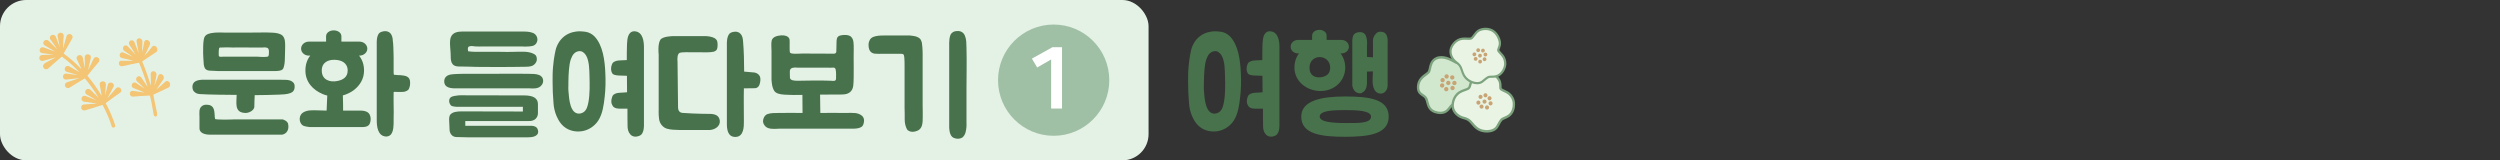 <svg width="764" height="49" viewBox="0 0 764 49" fill="none" xmlns="http://www.w3.org/2000/svg">
<rect x="0" y="0" width="764" height="49" fill="#333333" stroke="none"/>
<rect width="351" height="49" rx="8" fill="#E4F2E6"/>
<path d="M13.535 19.378C14.302 19 15.404 18.383 16.194 17.99C16.474 17.818 16.769 17.668 17.087 17.503C15.806 17.849 14.479 18.224 13.213 18.593C11.833 18.938 11.491 16.928 12.92 16.807C14.072 16.762 15.261 16.726 16.436 16.667C15.289 16.519 14.103 16.362 12.947 16.251C11.532 16.046 12.049 14.045 13.405 14.509C14.546 14.947 15.711 15.37 16.876 15.793C16.664 15.67 16.475 15.533 16.263 15.41C15.505 14.957 14.452 14.307 13.686 13.891C12.498 13.134 13.804 11.534 14.851 12.474C15.7 13.314 16.603 14.185 17.505 15.055C16.836 14.041 16.105 13.033 15.403 12.069C14.645 10.92 16.52 9.984 17.055 11.241C17.352 12.04 17.774 13.176 18.095 13.961C18.161 14.111 18.227 14.261 18.27 14.425C18.063 13.315 17.84 12.183 17.61 11.088C17.4 9.726 19.512 9.597 19.461 10.961C19.39 11.798 19.335 13.006 19.279 13.866C19.264 14.192 19.25 14.518 19.235 14.844C19.326 14.534 19.417 14.224 19.531 13.9C19.778 13.081 20.101 11.93 20.333 11.089C20.751 9.784 22.699 10.548 22.06 11.768C21.178 13.264 20.302 14.82 19.45 16.362C21.46 17.817 23.29 19.448 24.919 21.171C24.449 20.16 23.988 19.113 23.509 18.139C22.96 16.86 24.982 16.246 25.292 17.609C25.484 18.696 25.706 19.828 25.952 20.946C25.947 20.79 25.951 20.597 25.947 20.441C25.941 19.588 25.936 18.386 25.892 17.524C25.905 16.152 28.017 16.371 27.752 17.709C27.451 18.942 27.155 20.235 26.884 21.513C27.467 20.359 28.045 19.146 28.59 17.985C29.229 16.765 31.025 17.846 30.174 18.942C29.003 20.3 27.83 21.754 26.712 23.142C28.426 25.193 29.871 27.283 31.072 29.302C31.053 29.124 31.01 28.96 30.991 28.781C30.839 27.955 30.634 26.749 30.482 25.922C30.273 24.561 32.4 24.453 32.363 25.84C32.272 26.944 32.171 28.084 32.109 29.233C32.4 28.133 32.677 27.011 32.944 25.925C33.324 24.612 35.304 25.325 34.68 26.567C34.251 27.308 33.684 28.388 33.292 29.137L32.829 30.026C33.05 29.763 33.285 29.523 33.481 29.274C34.055 28.603 34.864 27.691 35.415 27.034C36.348 26.013 37.814 27.488 36.676 28.349C35.206 29.352 33.733 30.451 32.307 31.522C33.741 34.191 34.673 36.598 35.191 38.277C35.255 38.523 35.157 38.773 34.971 38.889C34.924 38.917 34.878 38.946 34.831 38.975C34.53 39.066 34.226 38.904 34.133 38.613C33.645 36.978 32.749 34.676 31.36 32.075C29.601 32.59 27.771 33.148 26.042 33.708C24.676 34.075 24.273 32.072 25.687 31.928C27.008 31.843 28.353 31.742 29.697 31.642C28.359 31.453 27.005 31.242 25.72 31.083C24.313 30.841 24.883 28.871 26.216 29.349C27.281 29.77 28.384 30.2 29.488 30.629C28.503 30.032 27.48 29.426 26.487 28.865C25.298 28.108 26.604 26.508 27.651 27.448C28.252 28.061 29.14 28.909 29.764 29.507C29.877 29.628 29.998 29.712 30.11 29.832C28.969 27.904 27.545 25.895 25.928 23.943C25.229 24.374 24.53 24.806 23.839 25.201C23.093 25.661 22.044 26.309 21.298 26.769C20.095 27.48 19.136 25.629 20.488 25.144C21.739 24.752 23.021 24.309 24.304 23.867C22.951 24.004 21.598 24.141 20.298 24.309C18.869 24.43 18.896 22.383 20.313 22.492C21.184 22.62 22.417 22.747 23.289 22.875C23.465 22.894 23.641 22.912 23.817 22.93C22.697 22.575 21.568 22.256 20.454 21.96C19.113 21.519 19.942 19.643 21.194 20.298C21.937 20.727 23.036 21.35 23.779 21.779C23.938 21.872 24.121 21.949 24.295 22.064C22.681 20.363 20.889 18.741 18.916 17.294C17.527 18.469 16.082 19.709 14.746 20.915C13.661 21.807 12.437 20.151 13.656 19.462" fill="#F3C574"/>
<path d="M37.247 18.574C38.451 18.56 39.633 18.561 40.852 18.569C39.662 18.257 38.463 17.982 37.294 17.752C36.011 17.497 36.557 15.541 37.758 16.069C38.686 16.48 39.651 16.899 40.585 17.37C39.747 16.745 38.885 16.135 38.014 15.562C36.887 14.798 38.094 13.197 39.071 14.18C39.859 15.026 40.67 15.858 41.435 16.718C40.842 15.72 40.234 14.7 39.571 13.745C38.797 12.572 40.558 11.612 41.114 12.951C41.558 14.072 41.965 15.185 42.371 16.299C42.196 15.138 42.006 13.955 41.754 12.778C41.476 11.363 43.525 11.335 43.518 12.767C43.488 13.865 43.458 14.962 43.389 16.051C43.648 15.003 43.885 13.969 44.068 12.904C44.365 11.515 46.317 12.435 45.785 13.716C45.247 14.841 44.725 15.988 44.135 17.082C44.944 16.17 45.729 15.273 46.494 14.293C47.351 13.257 48.809 15.117 47.749 15.898C46.31 16.85 44.887 17.824 43.448 18.775C44.406 21.071 45.342 23.634 46.094 26.216C46.118 25.059 46.104 23.894 46.051 22.721C46.02 21.281 48.024 21.534 47.81 22.999C47.604 24.078 47.412 25.18 47.168 26.251C47.595 25.258 47.983 24.256 48.343 23.21C48.846 21.884 50.654 23.084 49.901 24.279C49.181 25.326 48.5 26.381 47.75 27.383C48.687 26.614 49.608 25.823 50.523 24.973C50.883 24.624 51.464 24.709 51.785 25.146C52.166 25.672 52.018 26.493 51.522 26.736C49.958 27.448 48.4 28.219 46.851 28.953C46.804 28.982 47.793 33.512 47.904 34.078C47.951 34.398 48.074 34.734 48.037 35.075C48.001 35.319 47.88 35.583 47.573 35.615C47.142 35.658 46.953 35.172 46.929 34.838C46.734 33.499 45.895 29.194 45.834 29.201C44.099 29.256 42.371 29.371 40.634 29.523C39.321 29.572 39.369 27.607 40.655 27.765C41.832 27.959 43.018 28.115 44.218 28.294C43.108 27.805 41.952 27.345 40.84 26.953C39.622 26.499 40.466 24.646 41.587 25.35C42.442 25.901 43.312 26.474 44.174 27.084C43.446 26.328 42.694 25.586 41.925 24.919C40.94 23.972 42.38 22.576 43.2 23.719C43.825 24.666 44.511 25.607 45.128 26.59C44.376 24.009 43.454 21.468 42.496 19.172C40.802 19.488 39.1 19.841 37.427 20.239C36.149 20.489 35.866 18.57 37.179 18.521" fill="#F3C574"/>
<path d="M63.04 21.28C62.96 21.28 62.92 21.24 62.92 21.2C62.4 20.8 62.24 19.8 62.24 19.2C62.2 18.24 62.08 17.28 62.08 16.36C62.08 15 62.04 13.36 62.28 12.04C62.44 11.2 62.76 10.72 63.56 10.4C64.28 10.12 65.04 10.04 65.8 9.96C66.72 9.88 67.68 9.96 68.64 9.96H76.24C78.96 9.96 78.6 9.96 81.28 9.92C81.76 9.92 82.2 9.92 82.68 9.96C83.68 10 84.8 10.04 85.72 10.48C86.76 10.92 87.08 12.04 87.12 13.08C87.2 14.28 87.08 15.8 87.08 17C87.04 18.08 87.08 19.16 86.8 20.2C86.64 20.8 86.52 21.28 85.88 21.48C85.32 21.68 84.6 21.72 84.04 21.72H66.76C66.24 21.72 65.72 21.68 65.2 21.64C64.52 21.6 63.64 21.68 63.04 21.28ZM85.24 28.92C82.6 29 80.52 29.08 77.84 29.08C77.8 30.2 77.72 31.24 77.72 32.76C77.48 33.88 76 34.56 74.92 34.52C73.32 34.44 72.44 33.8 72.28 32.2C72.16 31.16 72.32 30.04 72.32 29C69.88 29 63.48 28.92 61.24 28.76C60.4 28.68 60 28.64 59.32 28C58.96 27.68 58.8 27.08 58.8 26.52C58.8 26 59 25.48 59.32 25.16C60.12 24.32 62.08 24.36 62.16 24.36H85.04C85.84 24.36 86.64 24.36 87.4 24.4C88.12 24.44 88.92 24.56 89.48 25.08C90.04 25.52 90.04 26.04 90.04 26.68C90.04 27.48 89.56 28.16 88.76 28.44C87.68 28.84 86.36 28.88 85.24 28.92ZM86.36 36.48C86.44 36.52 87.92 36.88 88.08 38C88.24 39 88.08 39.8 87.6 40.36C87 41.12 86.12 41.16 86.08 41.16H64.24C62.2 41.16 60.96 40.44 60.96 39.24V35.68C60.92 35.08 60.92 34.48 60.96 33.88C61.04 32.76 61.88 32 63 32C63.28 32 63.84 32.04 64.08 32.12C65.44 32.56 65.52 33.92 65.6 35.12C65.6 35.56 65.64 36.04 65.76 36.4C65.88 36.44 66.68 36.56 68.56 36.56C70.16 36.56 71.64 36.48 71.68 36.48H86.36ZM66.84 16.6C66.84 16.84 66.84 17.12 66.96 17.24C67.2 17.44 68.12 17.32 68.12 17.32H78.64C78.64 17.32 80.56 17.48 81.52 17.36C82.08 17.32 82.08 17.08 82.16 16.6C82.2 16.16 82.28 15.24 81.96 14.84C81.6 14.4 80.76 14.48 80.28 14.52H76.64C76.28 14.48 71.44 14.52 71.08 14.52C69.96 14.44 68.84 14.48 67.68 14.52C67.2 14.52 67.04 14.44 66.92 14.92C66.84 15.28 66.84 15.92 66.84 16.24V16.6ZM95.252 33.72C95.452 33.64 99.132 33.8 99.812 33.8C99.852 33.16 99.932 30.52 100.012 29.2C99.532 29.08 99.092 28.96 98.652 28.76C95.652 27.52 93.332 25.08 93.332 21.56C93.332 19.64 93.892 18.16 94.812 17H94.372C93.092 17 92.012 16.04 92.012 14.88C92.012 13.68 93.092 12.72 94.372 12.72H99.652V11.08C99.652 10.04 100.692 9.28 101.972 9.28C103.292 9.28 104.332 10.04 104.332 11.08V12.72H109.852C111.172 12.72 112.252 13.68 112.252 14.88C112.252 16.04 111.172 17 109.852 17H109.732C110.652 18.16 111.252 19.64 111.252 21.56C111.252 24.04 110.052 26.08 108.052 27.6C107.052 28.32 105.932 28.84 104.772 29.16C104.852 30.4 104.852 33.16 104.852 33.76V33.8H110.172C111.052 33.8 111.772 33.96 112.292 34.28C113.492 35 113.452 36.96 112.932 37.92C112.452 38.76 111.412 38.84 110.572 38.84H94.772C94.732 38.84 93.372 38.72 92.652 38.4C92.132 38.12 91.732 37.52 91.612 36.76C91.492 35.92 91.772 35.12 92.292 34.64C93.252 33.84 94.332 33.72 95.252 33.72ZM121.772 22.96H121.852C122.132 22.92 122.372 23 122.612 23C122.932 23.04 123.212 23.08 123.532 23.12C124.132 23.24 124.772 23.48 125.092 24.08C125.252 24.4 125.332 24.76 125.332 25.16C125.332 25.52 125.332 25.92 125.252 26.28C125.132 26.68 125.012 27.24 124.692 27.52C124.372 27.76 123.972 27.96 123.572 28.04C122.732 28.16 121.292 28.04 120.452 28.08C120.372 28.12 120.332 28.12 120.332 28.12C120.332 28.12 120.332 28.16 120.292 28.28C120.252 29.6 120.292 30.76 120.292 32.12C120.332 33.48 120.332 34.88 120.292 36.2V36.76C120.292 38.16 120.332 40.2 119.372 41.2C119.012 41.52 118.572 41.72 118.052 41.72H117.972C115.372 41.6 115.132 38.48 115.132 36.8V13.04C115.132 12.96 115.052 10.96 115.932 10.08C116.332 9.72 117.172 9.52 117.732 9.52C118.332 9.52 118.892 9.76 119.252 10.12C119.932 10.88 120.012 11.72 120.052 12.6C120.092 12.76 120.092 12.92 120.132 13.12C120.212 13.96 120.212 14.96 120.252 15.92C120.252 16.52 120.292 17.08 120.292 17.64V21.96C120.292 22.24 120.292 22.56 120.372 22.84C120.372 22.88 121.172 22.88 121.252 22.92C121.412 22.92 121.612 22.96 121.772 22.96ZM103.052 24.76C104.772 24.44 106.252 23.6 106.252 21.56C106.252 19.2 104.292 18.32 102.332 18.28C100.332 18.2 98.332 19.04 98.332 21.56C98.332 24.44 100.852 25.2 103.052 24.76ZM162.553 38.44C163.393 38.52 164.113 38.8 164.353 39.64C164.673 40.6 164.313 41.28 163.313 41.68C162.673 41.92 161.993 41.96 161.433 41.96H142.833C141.753 41.96 140.593 41.92 139.433 41.88C138.313 41.84 137.513 41 137.393 39.8L137.273 37C137.233 36.44 137.193 35.48 137.673 34.96C138.393 34.16 139.833 34.04 140.993 34.04C142.513 34.04 147.593 34.08 159.793 34.08V32.64H140.113C139.593 32.64 139.153 32.64 138.753 32.56C138.273 32.44 137.873 32.44 137.633 32C137.273 31.44 137.153 30.92 137.353 30.28C137.633 29.44 138.833 29.32 139.433 29.24C139.833 29.16 140.233 29.12 140.673 29.12C143.073 29.12 145.873 29.16 160.193 29.16C162.873 29.16 164.393 29.96 164.393 31.8V34.64C164.393 35.36 164.073 36.16 163.233 36.64C162.553 37.04 161.833 37 161.153 37H142.193V38.44H162.553ZM137.633 15.2C137.553 13.88 137.353 12.48 137.793 11.32C138.393 9.88 139.913 9.64 141.233 9.64H159.873C160.953 9.64 161.873 9.68 162.913 10.08C163.753 10.44 164.273 11.28 164.233 12.2C164.153 13.12 163.593 13.84 162.713 14.04C162.233 14.16 161.513 14.24 160.553 14.24C159.873 14.24 159.393 14.2 159.353 14.2H147.793C146.993 14.2 146.193 14.24 145.393 14.2C144.753 14.16 144.073 13.96 143.473 14.16C142.873 14.32 142.913 15 143.073 15.68C143.833 15.8 144.593 15.8 145.353 15.84H152.953C153.433 15.88 156.593 15.88 156.993 15.84C157.313 15.8 159.513 15.8 159.833 15.8C161.073 15.8 162.153 16 162.993 16.4C163.513 16.68 163.873 16.88 163.993 17.52C164.153 18.16 164.033 18.84 163.633 19.32C162.873 20.32 161.913 20.36 160.793 20.4C159.753 20.44 153.873 20.48 152.233 20.48C150.553 20.48 147.153 20.44 145.593 20.44C143.833 20.4 142.073 20.32 140.313 20.32C137.713 20.32 137.713 18.56 137.713 16.32C137.713 15.96 137.673 15.56 137.633 15.2ZM138.993 22.64C139.793 22.56 141.553 22.56 141.553 22.56H150.353C150.353 22.56 157.753 22.48 161.353 22.56H161.553C162.633 22.6 163.713 22.52 164.753 22.92C165.513 23.2 165.993 23.88 165.993 24.68C165.993 25.32 165.713 25.92 165.193 26.36C164.353 27.12 162.993 27.08 161.913 27H138.953C138.873 27 136.993 27.04 136.233 26.2C135.913 25.88 135.753 25.36 135.753 24.84C135.753 24.28 135.953 23.8 136.273 23.48C136.953 22.8 137.713 22.76 138.513 22.68C138.673 22.68 138.833 22.64 138.993 22.64ZM191.589 14.52C191.629 13.16 191.589 11.04 192.549 10.08C192.909 9.72 193.349 9.56 193.829 9.56H193.909C196.549 9.68 196.789 12.8 196.789 14.48V38.2C196.789 38.28 196.869 40.32 195.949 41.16C195.589 41.52 194.749 41.76 194.189 41.76C193.589 41.76 193.029 41.52 192.669 41.12C191.989 40.36 191.869 39.68 191.789 38.8C191.789 37.88 191.709 34.68 191.749 33.2H189.269C188.069 33.2 187.429 32.8 187.149 32.2C186.989 31.88 186.829 31.52 186.829 31.16C186.829 30.8 186.829 30.56 186.909 30.2C187.029 29.8 187.149 29.24 187.469 28.96C187.789 28.72 188.189 28.52 188.589 28.44C189.429 28.28 190.749 28.32 191.629 28.2C191.629 27.4 191.629 24.92 191.589 23.16L189.189 23.08C188.189 23.04 187.309 22.88 187.029 22.28C186.869 21.96 186.749 21.56 186.749 21.2C186.749 20.84 186.749 20.6 186.829 20.24C186.949 19.84 187.069 19.36 187.389 19.08C187.709 18.84 188.109 18.64 188.509 18.56C189.109 18.44 190.149 18.44 191.549 18.36C191.549 16.6 191.549 15.04 191.589 14.52ZM177.029 9.56C177.709 9.56 178.349 9.64 178.989 9.72C179.989 9.88 180.909 10.36 181.669 11.12C184.269 13.84 184.829 18.52 184.989 22.32C185.109 24.76 185.069 27.24 184.789 29.64C184.509 32.12 184.149 34.8 182.829 36.84C181.709 38.56 179.949 39.68 178.149 40.04C176.509 40.36 174.709 40.16 173.189 39.28C171.749 38.44 170.789 37.12 170.069 35.44C169.549 34.2 169.229 32.84 169.149 31.48C168.949 29.24 168.869 27 168.869 24.76C168.869 23.24 168.869 21.76 169.029 20.28C169.109 19.08 169.309 17.84 169.509 16.68C169.709 15.72 169.829 14.88 170.229 14C170.629 13.12 171.149 12.28 171.829 11.64C172.989 10.48 174.509 9.84 176.029 9.64C176.349 9.6 176.709 9.6 177.029 9.56ZM176.909 34.72C177.389 34.72 177.909 34.56 178.389 34.24C179.269 33.6 179.589 32.48 179.829 31.2C180.269 28.76 180.229 25.8 180.149 23.28C180.109 21.24 180.069 18.6 179.109 16.96C178.589 16.08 177.789 15.52 176.949 15.64C176.069 15.72 175.269 16.28 174.789 17.32L174.429 18.16C174.109 19.16 173.949 20.28 173.869 21.36C173.789 22.44 173.709 23.56 173.709 24.64C173.749 25.72 173.629 26.72 173.709 27.76C173.909 30.52 174.269 34.68 176.909 34.72ZM216.772 34.8C218.332 34.8 219.772 35.16 219.972 36.88C220.172 38.6 218.412 39.64 216.972 39.72C215.852 39.76 210.492 39.72 207.892 39.72H207.572C206.372 39.68 204.972 39.68 203.772 39.32C202.932 39.08 202.092 38.32 201.692 37.4C201.172 36.24 201.292 33.76 201.292 33.64V16.64C201.252 16.36 200.972 13.52 201.772 12.2C202.452 11.08 205.492 11.04 205.772 11.04H215.132C215.292 11.04 218.652 10.92 219.172 12.6C219.372 13.2 219.332 14.64 219.092 15.08C218.892 15.44 218.532 15.68 218.092 15.8C217.612 15.92 216.852 16 215.812 16C215.132 16 214.612 15.96 209.692 15.96C208.972 15.96 208.052 16 207.692 16.16C206.932 16.48 206.972 18.24 207.052 18.84V18.88L207.212 32.72C207.212 33.76 207.612 34.52 208.852 34.52C209.132 34.56 213.252 34.8 216.772 34.8ZM227.412 21.88L230.572 22.16C231.532 22.36 232.372 23 232.372 24.16C232.372 24.56 232.372 24.92 232.252 25.32C232.092 26.2 231.612 26.96 230.612 26.96L227.332 27C227.252 29.76 227.332 34 227.332 37.32C227.332 38.72 227.292 41.68 224.932 41.84C222.332 42 222.132 39.44 222.132 37.76V13.2C222.132 13.12 222.092 11.12 222.972 10.24C223.332 9.88 224.172 9.68 224.772 9.68C225.372 9.68 225.892 9.92 226.252 10.28C226.972 11.04 227.012 11.88 227.092 12.76C227.332 15.68 227.412 18.84 227.412 21.88ZM260.615 34.52C260.775 34.56 260.935 34.52 261.095 34.52C261.975 34.6 262.775 34.8 263.495 35.44C263.855 35.8 264.055 36.28 264.055 36.84C264.055 37.4 263.855 38.2 263.535 38.56C262.695 39.4 260.735 39.32 260.655 39.32H238.255C238.015 39.32 237.735 39.36 237.455 39.36C236.335 39.4 234.895 39.48 234.015 38.72C233.495 38.24 233.175 37.64 233.175 37C233.175 36.2 233.695 35.2 234.495 34.88C235.575 34.48 236.735 34.56 237.895 34.52H238.095C240.375 34.48 242.855 34.48 245.255 34.52L245.215 29C243.175 29.04 241.495 29.04 240.535 28.96C239.415 28.92 237.935 28.88 237.015 28.2C235.815 27.28 235.775 24.36 235.775 24.24V15.64C235.775 14.6 235.615 13.48 235.815 12.44C236.095 11.2 237.615 10.88 238.815 10.8C239.735 10.76 241.095 11 241.295 12.08C241.375 12.56 241.215 15.6 241.415 16.04C241.535 16.32 242.095 16.36 242.375 16.4C243.615 16.48 244.015 16.36 245.255 16.36L254.415 16.4C254.975 16.44 255.415 16.44 255.575 15.88C255.615 15.32 255.615 12.96 255.655 12.52C255.695 11.56 255.975 11 256.975 10.8C258.015 10.56 259.495 10.64 260.095 11.24C260.935 12.12 260.895 13.16 260.895 15.24C260.815 17.68 261.015 23.56 260.775 26C260.655 27.56 259.775 28.56 258.255 28.8C257.455 28.92 256.375 28.88 255.575 28.88C253.855 28.92 252.215 28.92 250.615 28.92L250.695 34.52C253.415 34.52 255.295 34.44 257.895 34.52C258.855 34.56 259.775 34.44 260.615 34.52ZM241.415 23.84C241.615 24.64 242.775 24.64 243.655 24.68C244.055 24.64 252.175 24.56 252.655 24.64C253.095 24.68 253.535 24.64 253.975 24.68C254.535 24.72 255.495 24.92 255.495 24.04C255.495 23.64 255.575 22 255.375 21.24C255.215 20.6 254.855 20.64 254.335 20.68C254.095 20.68 253.335 20.72 253.095 20.68H243.975C242.975 20.64 241.495 20.44 241.375 21.68C241.375 21.96 241.375 23.64 241.415 23.84ZM295.356 38.72C295.276 39.36 295.236 39.96 295.036 40.6C294.956 40.8 294.876 40.96 294.796 41.16C294.636 41.48 294.396 41.8 294.076 42.04C293.476 42.4 292.716 42.48 292.036 42.32C291.636 42.24 291.276 42.08 290.996 41.84C290.036 40.96 290.076 38.88 290.076 38.8V14.08C290.036 12.84 290.076 10.84 290.836 10.12C291.396 9.56 292.076 9.48 292.796 9.48C293.716 9.48 294.556 10.04 294.876 10.92C295.356 12.04 295.316 13.28 295.356 14.52V14.72C295.476 18.8 295.356 23.32 295.356 27.16V37.28C295.356 37.76 295.396 38.24 295.356 38.72ZM276.476 34.8C276.436 34.16 276.436 33.52 276.436 32.88V20.16C276.436 19.32 276.436 18.44 276.356 17.56C276.316 17.28 276.276 16.68 275.996 16.56C275.716 16.4 275.356 16.48 275.036 16.44C274.676 16.4 274.316 16.48 273.956 16.44H272.076C271.196 16.48 270.236 16.4 269.356 16.44C268.956 16.48 268.596 16.44 268.196 16.44C267.596 16.44 266.916 16.44 266.396 16.08C265.636 15.56 265.436 14.68 265.436 13.84C265.396 13.32 265.516 12.8 265.756 12.32C265.876 12.04 266.036 11.8 266.276 11.64C266.556 11.36 267.156 11.16 267.516 11.08C268.636 10.8 269.916 10.84 271.076 10.84H278.036C278.716 10.92 279.556 11 280.196 11.24C280.596 11.4 281.076 11.68 281.316 12.04C281.796 12.8 281.796 13.52 281.876 14.4C281.996 15.88 281.956 17.36 281.956 18.84V31.96C281.956 32.08 282.036 35.4 281.956 37.08C281.876 38.16 281.636 39.48 280.236 40C279.756 40.2 279.276 40.28 278.876 40.28C278.196 40.28 277.396 40 277.116 39.4C276.716 38.6 276.476 37.6 276.476 36.56V34.8Z" fill="#48724B"/>
<circle cx="322" cy="24.5" r="17" fill="#A0C0A6"/>
<path d="M324.554 33.176H321.226V18.174L316.962 20.618L315.35 17.914L321.616 14.43H324.554V33.176Z" fill="white"/>
<path d="M385.8 14.52C385.84 13.16 385.8 11.04 386.76 10.08C387.12 9.72 387.56 9.56 388.04 9.56H388.12C390.76 9.68 391 12.8 391 14.48V38.2C391 38.28 391.08 40.32 390.16 41.16C389.8 41.52 388.96 41.76 388.4 41.76C387.8 41.76 387.24 41.52 386.88 41.12C386.2 40.36 386.08 39.68 386 38.8C386 37.88 385.92 34.68 385.96 33.2H383.48C382.28 33.2 381.64 32.8 381.36 32.2C381.2 31.88 381.04 31.52 381.04 31.16C381.04 30.8 381.04 30.56 381.12 30.2C381.24 29.8 381.36 29.24 381.68 28.96C382 28.72 382.4 28.52 382.8 28.44C383.64 28.28 384.96 28.32 385.84 28.2C385.84 27.4 385.84 24.92 385.8 23.16L383.4 23.08C382.4 23.04 381.52 22.88 381.24 22.28C381.08 21.96 380.96 21.56 380.96 21.2C380.96 20.84 380.96 20.6 381.04 20.24C381.16 19.84 381.28 19.36 381.6 19.08C381.92 18.84 382.32 18.64 382.72 18.56C383.32 18.44 384.36 18.44 385.76 18.36C385.76 16.6 385.76 15.04 385.8 14.52ZM371.24 9.56C371.92 9.56 372.56 9.64 373.2 9.72C374.2 9.88 375.12 10.36 375.88 11.12C378.48 13.84 379.04 18.52 379.2 22.32C379.32 24.76 379.28 27.24 379 29.64C378.72 32.12 378.36 34.8 377.04 36.84C375.92 38.56 374.16 39.68 372.36 40.04C370.72 40.36 368.92 40.16 367.4 39.28C365.96 38.44 365 37.12 364.28 35.44C363.76 34.2 363.44 32.84 363.36 31.48C363.16 29.24 363.08 27 363.08 24.76C363.08 23.24 363.08 21.76 363.24 20.28C363.32 19.08 363.52 17.84 363.72 16.68C363.92 15.72 364.04 14.88 364.44 14C364.84 13.12 365.36 12.28 366.04 11.64C367.2 10.48 368.72 9.84 370.24 9.64C370.56 9.6 370.92 9.6 371.24 9.56ZM371.12 34.72C371.6 34.72 372.12 34.56 372.6 34.24C373.48 33.6 373.8 32.48 374.04 31.2C374.48 28.76 374.44 25.8 374.36 23.28C374.32 21.24 374.28 18.6 373.32 16.96C372.8 16.08 372 15.52 371.16 15.64C370.28 15.72 369.48 16.28 369 17.32L368.64 18.16C368.32 19.16 368.16 20.28 368.08 21.36C368 22.44 367.92 23.56 367.92 24.64C367.96 25.72 367.84 26.72 367.92 27.76C368.12 30.52 368.48 34.68 371.12 34.72ZM397.663 35.64C397.663 30.8 403.663 29.48 411.023 29.48C418.383 29.48 424.383 30.24 424.383 35.64C424.383 40.96 418.383 41.8 411.023 41.8C403.663 41.8 397.663 40.96 397.663 35.64ZM411.103 20.68C411.103 22.88 410.063 24.96 408.303 26.28C405.943 28.08 402.783 28.2 400.183 27.16C397.583 26.08 395.583 23.76 395.583 20.68C395.583 18.92 396.103 17.44 396.983 16.32H396.663C395.423 16.32 394.423 15.44 394.423 14.28C394.423 13.12 395.423 12.2 396.663 12.2H400.983V10.88C400.983 9.88 401.983 9.12 403.183 9.12C404.423 9.12 405.423 9.88 405.423 10.88V12.2H409.983C411.183 12.2 412.223 13.12 412.223 14.28C412.223 15.44 411.183 16.32 409.983 16.32H409.663C410.543 17.44 411.103 18.92 411.103 20.68ZM424.063 12.76V26.16C424.063 26.24 424.023 27.68 422.943 28.32C422.623 28.52 422.383 28.6 422.023 28.6C421.543 28.6 421.063 28.48 420.703 28.2C420.423 28 420.183 27.72 420.023 27.4C419.223 25.92 419.503 24 419.543 22.36V21.8C418.983 21.84 418.383 21.88 417.863 21.88H417.743V25.52C417.703 26.08 417.623 26.72 417.303 27.32C417.143 27.64 416.903 27.92 416.623 28.08C416.263 28.36 416.063 28.52 415.583 28.52C415.183 28.52 414.823 28.4 414.463 28.2C413.423 27.56 413.263 26.12 413.263 26.08V12.88C413.223 12.64 413.263 11.44 413.583 10.8C413.823 10.28 414.463 9.92 415.223 9.84C416.103 9.72 416.663 9.96 417.103 10.44C417.463 10.84 417.503 11.24 417.623 11.68C417.783 12.2 417.783 12.84 417.783 13.4C417.743 13.56 417.743 13.72 417.743 13.88V17.4C417.983 17.44 418.823 17.48 419.583 17.52V13.76V13.28C419.543 12.72 419.543 12.12 419.703 11.56C419.823 11.16 420.063 10.76 420.423 10.36C420.823 9.84 421.423 9.6 422.303 9.72C423.063 9.84 423.503 10.24 423.743 10.76C424.063 11.4 424.103 12.56 424.063 12.76ZM418.983 35.64C418.983 33.8 414.743 33.64 411.023 33.64C407.303 33.64 403.303 33.8 403.303 35.64C403.303 37.28 407.303 37.6 411.023 37.6C414.743 37.6 418.983 37.8 418.983 35.64ZM403.983 23.56C405.463 23.24 406.503 22.48 406.503 20.68C406.503 18.6 404.943 17.48 403.383 17.44C401.783 17.4 400.183 18.48 400.183 20.68C400.183 23.2 402.063 23.92 403.983 23.56Z" fill="#48724B"/>
<g clip-path="url(#clip0_1581_100920)">
<path d="M438.992 17.8C436.844 18.758 437.169 21.252 436.617 22.031C436.065 22.809 433.611 23.597 433.385 26.241C433.148 28.886 434.942 28.756 435.73 29.904C436.509 31.051 435.996 33.865 439.377 34.424C442.757 34.982 442.866 32.178 444.216 31.879C445.566 31.59 448.739 31.65 450.484 29.514C452.189 27.419 450.671 24.954 450.385 24.076C450.099 23.188 450.622 20.863 449.143 19.696C447.665 18.538 446.207 19.706 444.975 19.067C443.743 18.429 441.161 16.842 439.012 17.8" fill="#D1E8CF"/>
<path d="M440.204 34.863C439.928 34.863 439.633 34.843 439.307 34.783C436.637 34.334 436.173 32.558 435.838 31.261C435.72 30.812 435.612 30.383 435.424 30.114C435.217 29.804 434.892 29.585 434.557 29.365C433.798 28.856 432.842 28.218 433.02 26.212C433.207 24.137 434.636 23.109 435.592 22.421C435.917 22.181 436.203 21.981 436.331 21.812C436.459 21.632 436.538 21.243 436.637 20.834C436.873 19.726 437.208 18.2 438.854 17.461C440.963 16.523 443.348 17.791 444.767 18.549L445.132 18.738C445.566 18.968 446.068 18.908 446.64 18.848C447.468 18.759 448.404 18.649 449.36 19.397C450.533 20.315 450.582 21.842 450.621 22.949C450.631 23.358 450.651 23.738 450.72 23.947C450.759 24.077 450.828 24.247 450.917 24.436C451.42 25.613 452.346 27.799 450.759 29.735C449.271 31.55 446.857 31.87 445.26 32.079C444.886 32.129 444.55 32.169 444.294 32.229C443.949 32.309 443.683 32.648 443.348 33.087C442.757 33.846 441.978 34.853 440.224 34.853L440.204 34.863ZM439.14 18.14C437.819 18.729 437.553 19.986 437.336 20.994C437.228 21.503 437.129 21.942 436.912 22.251C436.725 22.51 436.39 22.75 436.016 23.029C435.129 23.668 433.907 24.546 433.749 26.282C433.611 27.859 434.242 28.278 434.961 28.757C435.345 29.006 435.74 29.276 436.025 29.704C436.282 30.074 436.41 30.563 436.538 31.081C436.873 32.369 437.228 33.706 439.426 34.075C441.407 34.404 442.096 33.516 442.757 32.658C443.151 32.149 443.525 31.67 444.127 31.541C444.403 31.481 444.757 31.431 445.161 31.381C446.65 31.191 448.887 30.892 450.198 29.295C451.499 27.699 450.72 25.853 450.247 24.755C450.158 24.536 450.079 24.346 450.03 24.207C449.932 23.897 449.912 23.478 449.902 22.999C449.863 21.981 449.823 20.714 448.916 20.006C448.197 19.437 447.478 19.517 446.719 19.607C446.088 19.677 445.428 19.746 444.797 19.427L444.422 19.227C443.121 18.529 440.933 17.361 439.14 18.16V18.14Z" fill="#7DA37E"/>
<path d="M441.821 26.602C442.176 26.512 442.541 26.732 442.619 27.081C442.708 27.44 442.491 27.8 442.137 27.889C441.782 27.979 441.417 27.76 441.328 27.41C441.24 27.051 441.457 26.692 441.821 26.602Z" fill="#C8A374"/>
<path d="M440.569 25.473C440.924 25.384 441.289 25.603 441.368 25.952C441.456 26.311 441.239 26.671 440.885 26.76C440.53 26.85 440.165 26.631 440.076 26.282C439.988 25.922 440.205 25.563 440.569 25.473Z" fill="#C8A374"/>
<path d="M443.743 26.251C444.098 26.161 444.463 26.38 444.541 26.73C444.63 27.089 444.413 27.448 444.058 27.538C443.704 27.628 443.339 27.408 443.25 27.059C443.162 26.7 443.378 26.34 443.743 26.251Z" fill="#C8A374"/>
<path d="M444.313 24.715C444.668 24.626 445.033 24.845 445.112 25.194C445.2 25.554 444.984 25.913 444.629 26.003C444.274 26.092 443.909 25.873 443.821 25.524C443.732 25.165 443.949 24.805 444.313 24.715Z" fill="#C8A374"/>
<path d="M442.452 24.696C442.807 24.606 443.171 24.826 443.25 25.175C443.339 25.534 443.122 25.893 442.767 25.983C442.413 26.073 442.048 25.853 441.959 25.504C441.871 25.145 442.087 24.786 442.452 24.696Z" fill="#C8A374"/>
<path d="M443.653 23.02C444.008 22.93 444.373 23.15 444.452 23.499C444.54 23.858 444.323 24.218 443.969 24.307C443.614 24.397 443.249 24.178 443.16 23.828C443.072 23.469 443.289 23.11 443.653 23.02Z" fill="#C8A374"/>
<path d="M441.929 22.719C442.283 22.63 442.648 22.849 442.727 23.198C442.816 23.558 442.599 23.917 442.244 24.006C441.889 24.096 441.525 23.877 441.436 23.528C441.347 23.168 441.564 22.809 441.929 22.719Z" fill="#C8A374"/>
<path d="M440.708 23.848C441.063 23.759 441.427 23.978 441.506 24.327C441.595 24.686 441.378 25.046 441.023 25.136C440.668 25.225 440.304 25.006 440.215 24.657C440.126 24.297 440.343 23.938 440.708 23.848Z" fill="#C8A374"/>
<path d="M454.21 21.83C452.643 21.72 450.967 22.558 450.189 23.606C449.41 24.654 449.41 26.46 448.819 26.969C448.346 27.368 447.222 27.538 446.227 28.096C445.084 28.745 444.206 29.942 443.96 31.659C443.704 33.474 444.778 34.802 446.01 35.53C446.956 36.089 447.745 36.029 448.572 36.518C449.39 37.007 449.794 37.645 450.504 38.424C451.164 39.152 452.239 40 454.003 40.11C455.777 40.21 456.989 39.581 457.521 38.723C457.984 37.975 458.339 37.136 458.802 36.618C459.236 36.119 460.261 35.979 461.099 35.36C462.153 34.582 462.794 33.145 462.616 31.249C462.528 30.351 461.946 29.314 461.197 28.665C460.369 27.957 458.95 27.567 458.645 27.168C458.329 26.769 458.832 25.432 457.965 24.195C457.097 22.957 455.678 21.93 454.22 21.83" fill="#E9F4E5"/>
<path d="M454.367 40.501C454.239 40.501 454.111 40.501 453.983 40.491C452.485 40.401 451.253 39.812 450.238 38.695C450.051 38.485 449.883 38.296 449.726 38.106C449.292 37.587 448.947 37.188 448.385 36.849C448.03 36.639 447.666 36.54 447.281 36.43C446.848 36.31 446.355 36.17 445.823 35.861C444.187 34.893 443.359 33.307 443.605 31.62C443.852 29.904 444.719 28.547 446.049 27.789C446.562 27.499 447.094 27.31 447.567 27.15C447.991 27 448.395 26.861 448.582 26.701C448.789 26.532 448.927 25.983 449.075 25.444C449.252 24.755 449.459 23.987 449.903 23.388C450.81 22.171 452.623 21.353 454.239 21.473C455.708 21.572 457.255 22.54 458.26 23.997C458.862 24.865 458.871 25.783 458.881 26.392C458.881 26.601 458.881 26.891 458.931 26.96C459.019 27.08 459.453 27.28 459.798 27.439C460.34 27.699 460.961 27.988 461.444 28.397C462.272 29.106 462.892 30.243 462.981 31.221C463.168 33.137 462.557 34.754 461.316 35.672C460.882 35.991 460.409 36.19 459.995 36.37C459.591 36.54 459.246 36.689 459.078 36.879C458.812 37.188 458.566 37.627 458.31 38.106C458.162 38.386 458.004 38.665 457.837 38.944C457.226 39.942 455.944 40.511 454.377 40.511L454.367 40.501ZM453.944 22.191C452.653 22.191 451.194 22.869 450.484 23.827C450.13 24.306 449.942 25.005 449.775 25.623C449.588 26.322 449.43 26.921 449.055 27.25C448.76 27.499 448.316 27.649 447.804 27.829C447.36 27.988 446.858 28.158 446.404 28.417C445.271 29.056 444.532 30.223 444.325 31.71C444.039 33.696 445.537 34.823 446.197 35.212C446.641 35.482 447.045 35.592 447.478 35.711C447.892 35.821 448.316 35.941 448.76 36.2C449.42 36.599 449.824 37.068 450.277 37.607C450.425 37.787 450.593 37.976 450.77 38.176C451.657 39.154 452.722 39.663 454.023 39.743C455.491 39.822 456.693 39.373 457.216 38.525C457.373 38.266 457.531 37.986 457.669 37.727C457.945 37.218 458.211 36.739 458.536 36.37C458.822 36.051 459.256 35.861 459.719 35.672C460.113 35.502 460.527 35.332 460.892 35.063C461.917 34.304 462.419 32.928 462.262 31.281C462.183 30.493 461.651 29.535 460.971 28.946C460.567 28.597 459.995 28.328 459.492 28.098C458.97 27.859 458.566 27.659 458.359 27.4C458.162 27.15 458.162 26.811 458.152 26.382C458.152 25.803 458.142 25.085 457.669 24.406C456.802 23.149 455.432 22.281 454.19 22.191C454.111 22.191 454.032 22.191 453.944 22.191Z" fill="#7DA37E"/>
<path d="M453.047 29.784C452.948 30.123 452.594 30.312 452.268 30.213C451.943 30.113 451.756 29.754 451.854 29.424C451.953 29.085 452.298 28.895 452.633 28.995C452.958 29.095 453.145 29.454 453.047 29.784Z" fill="#C8A374"/>
<path d="M454.555 29.303C454.456 29.642 454.101 29.832 453.776 29.732C453.451 29.632 453.264 29.273 453.362 28.944C453.461 28.605 453.806 28.415 454.141 28.515C454.466 28.615 454.653 28.974 454.555 29.303Z" fill="#C8A374"/>
<path d="M452.395 31.541C452.296 31.881 451.941 32.07 451.616 31.971C451.291 31.871 451.104 31.512 451.202 31.182C451.301 30.843 451.646 30.653 451.981 30.753C452.306 30.853 452.493 31.212 452.395 31.541Z" fill="#C8A374"/>
<path d="M453.352 32.756C453.253 33.096 452.898 33.285 452.573 33.185C452.248 33.086 452.061 32.726 452.159 32.397C452.258 32.058 452.603 31.868 452.938 31.968C453.263 32.068 453.45 32.427 453.352 32.756Z" fill="#C8A374"/>
<path d="M454.268 31.229C454.169 31.568 453.814 31.758 453.489 31.658C453.164 31.558 452.977 31.199 453.075 30.87C453.174 30.53 453.519 30.341 453.854 30.441C454.179 30.54 454.366 30.9 454.268 31.229Z" fill="#C8A374"/>
<path d="M455.037 33.026C454.939 33.365 454.584 33.555 454.259 33.455C453.933 33.355 453.746 32.996 453.845 32.667C453.943 32.327 454.288 32.138 454.623 32.237C454.948 32.337 455.136 32.697 455.037 33.026Z" fill="#C8A374"/>
<path d="M456.111 31.76C456.013 32.099 455.658 32.289 455.333 32.189C455.008 32.089 454.82 31.73 454.919 31.401C455.017 31.062 455.362 30.872 455.697 30.972C456.023 31.072 456.21 31.431 456.111 31.76Z" fill="#C8A374"/>
<path d="M455.795 30.213C455.696 30.552 455.342 30.742 455.016 30.642C454.691 30.543 454.504 30.183 454.602 29.854C454.701 29.515 455.046 29.325 455.381 29.425C455.706 29.525 455.894 29.884 455.795 30.213Z" fill="#C8A374"/>
<path d="M455.903 9.268C454.593 8.63 452.868 8.76 451.833 9.378C450.798 10.007 450.187 11.563 449.497 11.793C448.955 11.973 447.92 11.723 446.876 11.853C445.664 12.002 444.501 12.731 443.702 14.118C442.855 15.585 443.328 17.101 444.136 18.169C444.757 18.987 445.457 19.207 445.999 19.915C446.541 20.624 446.659 21.312 447.004 22.24C447.319 23.098 447.95 24.206 449.438 24.924C450.926 25.633 452.198 25.523 452.947 24.964C453.597 24.485 454.198 23.887 454.77 23.597C455.312 23.328 456.238 23.557 457.175 23.328C458.347 23.028 459.392 22.021 459.885 20.324C460.121 19.516 459.974 18.419 459.55 17.61C459.077 16.702 457.993 15.884 457.865 15.425C457.736 14.966 458.623 13.998 458.308 12.621C457.993 11.244 457.116 9.867 455.893 9.268" fill="#E9F4E5"/>
<path d="M451.429 25.751C450.769 25.751 450.04 25.572 449.301 25.223C448.039 24.614 447.192 23.676 446.699 22.359C446.61 22.119 446.531 21.89 446.462 21.67C446.265 21.072 446.107 20.603 445.743 20.124C445.506 19.814 445.23 19.605 444.935 19.375C444.6 19.116 444.225 18.826 443.88 18.367C442.806 16.961 442.638 15.304 443.427 13.937C444.225 12.55 445.447 11.682 446.847 11.502C447.389 11.433 447.911 11.463 448.374 11.483C448.798 11.502 449.192 11.523 449.409 11.453C449.646 11.373 449.961 10.954 450.257 10.545C450.651 10.016 451.094 9.427 451.676 9.068C452.878 8.339 454.721 8.28 456.061 8.938C457.293 9.547 458.289 10.914 458.653 12.52C458.87 13.478 458.565 14.267 458.368 14.795C458.299 14.975 458.2 15.234 458.21 15.304C458.249 15.434 458.545 15.763 458.791 16.023C459.176 16.432 459.609 16.901 459.876 17.43C460.339 18.328 460.487 19.525 460.23 20.403C459.728 22.109 458.653 23.297 457.274 23.646C456.791 23.766 456.318 23.776 455.894 23.776C455.49 23.776 455.145 23.776 454.928 23.895C454.593 24.065 454.228 24.364 453.844 24.684C453.617 24.873 453.391 25.063 453.154 25.233C452.681 25.582 452.1 25.751 451.439 25.751H451.429ZM447.596 12.141C447.379 12.141 447.152 12.141 446.925 12.181C445.733 12.331 444.688 13.079 443.998 14.287C443.072 15.893 443.979 17.39 444.402 17.958C444.698 18.348 445.004 18.587 445.329 18.837C445.644 19.076 445.969 19.335 446.255 19.705C446.689 20.273 446.866 20.822 447.083 21.451C447.152 21.66 447.221 21.88 447.31 22.119C447.743 23.267 448.483 24.085 449.577 24.614C450.818 25.203 452.001 25.233 452.74 24.694C452.967 24.524 453.194 24.344 453.4 24.165C453.814 23.826 454.209 23.496 454.613 23.297C454.967 23.117 455.401 23.117 455.864 23.107C456.259 23.107 456.672 23.107 457.086 22.997C458.23 22.708 459.136 21.7 459.56 20.224C459.767 19.515 459.639 18.507 459.255 17.759C459.028 17.32 458.624 16.881 458.269 16.502C457.904 16.113 457.619 15.803 457.54 15.514C457.461 15.234 457.569 14.935 457.717 14.566C457.914 14.067 458.151 13.448 457.973 12.69C457.658 11.303 456.781 10.076 455.746 9.567C454.455 8.938 452.858 9.148 452.001 9.667C451.528 9.956 451.134 10.495 450.779 10.964C450.385 11.502 450.04 11.961 449.596 12.111C449.261 12.221 448.828 12.201 448.325 12.171C448.088 12.161 447.842 12.151 447.586 12.151L447.596 12.141Z" fill="#7DA37E"/>
<path d="M452.179 15.704C451.972 15.964 451.607 16.004 451.361 15.804C451.114 15.605 451.075 15.235 451.282 14.976C451.489 14.717 451.854 14.677 452.1 14.876C452.346 15.076 452.386 15.445 452.179 15.704Z" fill="#C8A374"/>
<path d="M453.638 15.813C453.431 16.072 453.066 16.112 452.82 15.912C452.573 15.713 452.534 15.344 452.741 15.084C452.948 14.835 453.313 14.785 453.559 14.995C453.805 15.194 453.845 15.563 453.638 15.823" fill="#C8A374"/>
<path d="M451.017 16.97C450.81 17.23 450.445 17.269 450.199 17.07C449.952 16.87 449.913 16.501 450.12 16.242C450.327 15.982 450.691 15.942 450.938 16.142C451.184 16.341 451.224 16.711 451.017 16.97Z" fill="#C8A374"/>
<path d="M451.409 18.357C451.202 18.606 450.838 18.656 450.591 18.456C450.345 18.257 450.305 17.888 450.512 17.628C450.719 17.369 451.084 17.329 451.33 17.529C451.577 17.728 451.616 18.097 451.409 18.357Z" fill="#C8A374"/>
<path d="M452.731 17.372C452.525 17.632 452.16 17.672 451.913 17.472C451.667 17.273 451.628 16.903 451.835 16.644C452.042 16.384 452.406 16.345 452.653 16.544C452.899 16.744 452.938 17.113 452.731 17.372Z" fill="#C8A374"/>
<path d="M452.771 19.187C452.564 19.446 452.199 19.486 451.953 19.287C451.706 19.087 451.667 18.718 451.874 18.459C452.081 18.199 452.445 18.159 452.692 18.369C452.938 18.568 452.978 18.937 452.771 19.197" fill="#C8A374"/>
<path d="M454.13 18.468C453.923 18.728 453.558 18.767 453.312 18.568C453.066 18.368 453.026 17.999 453.233 17.74C453.44 17.48 453.805 17.44 454.051 17.65C454.297 17.849 454.337 18.219 454.13 18.478" fill="#C8A374"/>
<path d="M454.396 17.031C454.189 17.29 453.824 17.33 453.578 17.13C453.331 16.931 453.292 16.562 453.499 16.302C453.706 16.043 454.07 16.003 454.317 16.212C454.563 16.412 454.603 16.781 454.396 17.041" fill="#C8A374"/>
</g>
<defs>
<clipPath id="clip0_1581_100920">
<rect width="30" height="32" fill="white" transform="translate(433 8.5)"/>
</clipPath>
</defs>
</svg>
